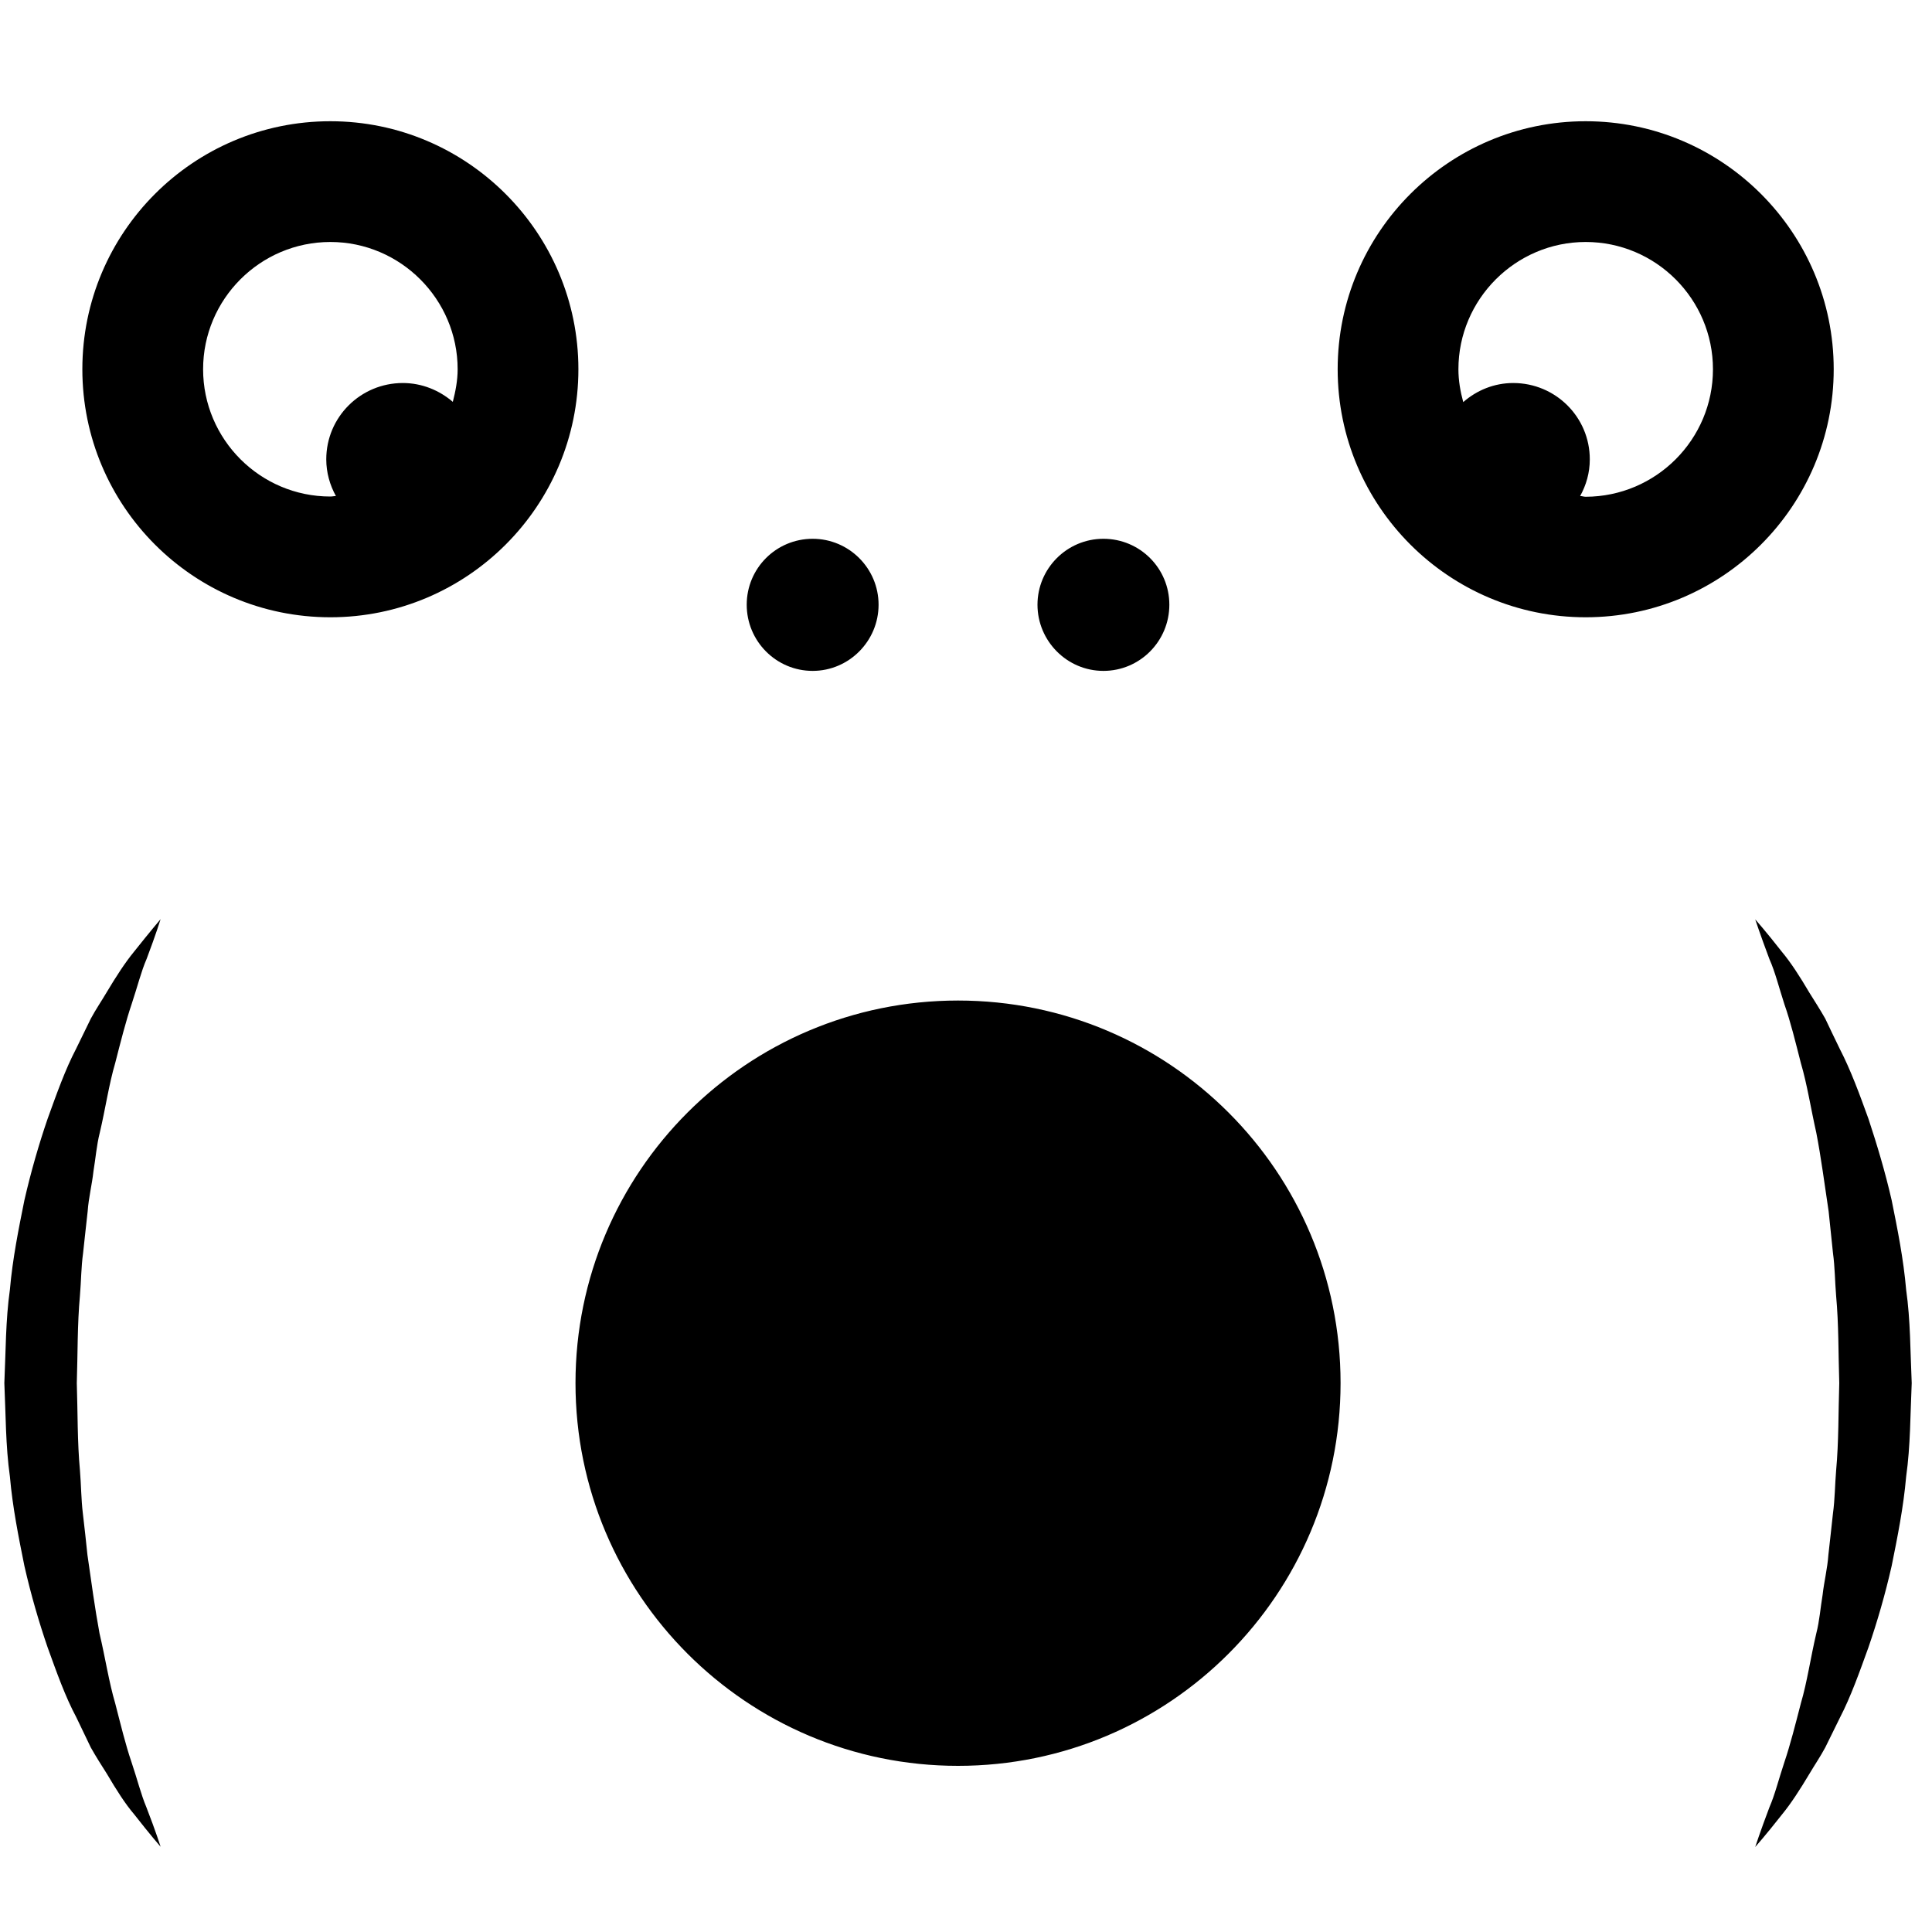<svg width="80" height="80" xmlns="http://www.w3.org/2000/svg">
 <g class="layer">
  <title>Layer 1</title>
  <path d="m30.92,25.04c0,-1.51 1.22,-2.73 2.73,-2.73c1.51,0 2.73,1.23 2.73,2.73s-1.22,2.74 -2.73,2.74c-1.51,0 -2.73,-1.23 -2.73,-2.74zm14.77,2.74c1.51,0 2.73,-1.23 2.73,-2.74s-1.22,-2.73 -2.73,-2.73c-1.51,0 -2.73,1.23 -2.73,2.73s1.22,2.74 2.73,2.74zm-21.74,-12.49c0,5.67 -4.61,10.27 -10.27,10.27c-5.67,0 -10.27,-4.6 -10.27,-10.27s4.6,-10.27 10.27,-10.27c5.66,0 10.27,4.61 10.27,10.27zm-10.27,5.27c0.08,0 0.15,-0.02 0.23,-0.02c-0.25,-0.45 -0.4,-0.97 -0.4,-1.52c0,-1.75 1.42,-3.16 3.17,-3.16c0.79,0 1.51,0.3 2.07,0.78c0.11,-0.43 0.2,-0.88 0.2,-1.35c0,-2.9 -2.37,-5.27 -5.27,-5.27c-2.91,0 -5.27,2.37 -5.27,5.27s2.36,5.27 5.27,5.27zm51.98,5c-5.66,0 -10.27,-4.6 -10.27,-10.27s4.61,-10.27 10.27,-10.27c5.67,0 10.27,4.61 10.27,10.27s-4.6,10.27 -10.27,10.27zm5.27,-10.27c0,-2.9 -2.36,-5.27 -5.27,-5.27c-2.9,0 -5.27,2.37 -5.27,5.27c0,0.47 0.08,0.92 0.2,1.36c0.56,-0.49 1.28,-0.79 2.07,-0.79c1.75,0 3.17,1.41 3.17,3.16c0,0.56 -0.15,1.07 -0.4,1.52c0.08,0 0.15,0.03 0.23,0.03c2.91,-0.01 5.27,-2.37 5.27,-5.28zm-67.49,36.6c0.06,-0.59 0.13,-1.16 0.19,-1.73c0.04,-0.57 0.18,-1.11 0.24,-1.66c0.09,-0.54 0.13,-1.08 0.26,-1.59c0.24,-1.02 0.38,-2.01 0.64,-2.89c0.23,-0.9 0.44,-1.73 0.68,-2.44c0.24,-0.72 0.4,-1.37 0.62,-1.87c0.39,-1.03 0.58,-1.65 0.58,-1.65s-0.41,0.48 -1.11,1.36c-0.36,0.44 -0.73,1.01 -1.13,1.68c-0.2,0.34 -0.44,0.69 -0.65,1.08c-0.19,0.4 -0.4,0.81 -0.61,1.25c-0.45,0.86 -0.8,1.85 -1.18,2.9c-0.36,1.05 -0.69,2.19 -0.96,3.37c-0.24,1.19 -0.49,2.43 -0.6,3.7c-0.18,1.27 -0.17,2.57 -0.23,3.87c0.06,1.3 0.05,2.6 0.23,3.87c0.11,1.27 0.36,2.51 0.6,3.7c0.27,1.19 0.6,2.32 0.96,3.37c0.38,1.05 0.73,2.04 1.19,2.9c0.21,0.44 0.41,0.85 0.6,1.25c0.22,0.39 0.45,0.75 0.66,1.08c0.4,0.68 0.77,1.26 1.13,1.68c0.68,0.87 1.1,1.35 1.1,1.35s-0.19,-0.61 -0.59,-1.64c-0.22,-0.52 -0.38,-1.17 -0.62,-1.88c-0.24,-0.7 -0.44,-1.53 -0.67,-2.42c-0.26,-0.88 -0.41,-1.88 -0.65,-2.9c-0.19,-1.03 -0.34,-2.13 -0.5,-3.25c-0.06,-0.57 -0.12,-1.14 -0.19,-1.72c-0.07,-0.58 -0.07,-1.18 -0.12,-1.78c-0.11,-1.18 -0.09,-2.4 -0.13,-3.61c0.04,-1.21 0.02,-2.43 0.13,-3.62c0.05,-0.59 0.05,-1.18 0.13,-1.76zm75.49,1.52c-0.11,-1.28 -0.36,-2.52 -0.6,-3.71c-0.27,-1.18 -0.61,-2.31 -0.96,-3.37c-0.38,-1.05 -0.74,-2.03 -1.19,-2.9c-0.21,-0.43 -0.41,-0.85 -0.6,-1.25c-0.22,-0.39 -0.45,-0.74 -0.66,-1.08c-0.4,-0.68 -0.77,-1.25 -1.13,-1.68c-0.68,-0.87 -1.11,-1.35 -1.11,-1.35s0.2,0.61 0.59,1.65c0.23,0.51 0.39,1.16 0.62,1.87c0.25,0.71 0.45,1.53 0.68,2.43c0.26,0.88 0.41,1.87 0.64,2.89c0.2,1.03 0.34,2.13 0.51,3.25c0.06,0.57 0.12,1.14 0.18,1.73c0.08,0.58 0.08,1.17 0.13,1.77c0.11,1.19 0.09,2.4 0.13,3.61c-0.04,1.21 -0.02,2.43 -0.13,3.62c-0.05,0.59 -0.05,1.19 -0.13,1.77c-0.06,0.58 -0.13,1.16 -0.19,1.72c-0.04,0.57 -0.18,1.12 -0.24,1.66c-0.09,0.54 -0.13,1.09 -0.26,1.59c-0.24,1.02 -0.38,2.02 -0.64,2.9c-0.23,0.89 -0.44,1.72 -0.68,2.43c-0.24,0.72 -0.4,1.37 -0.62,1.87c-0.39,1.03 -0.59,1.65 -0.59,1.65s0.42,-0.47 1.12,-1.36c0.36,-0.44 0.73,-1.01 1.13,-1.68c0.2,-0.34 0.44,-0.69 0.65,-1.08c0.19,-0.39 0.4,-0.81 0.61,-1.24c0.45,-0.87 0.8,-1.86 1.18,-2.91c0.36,-1.05 0.69,-2.18 0.96,-3.37c0.24,-1.19 0.49,-2.43 0.6,-3.7c0.18,-1.27 0.17,-2.57 0.23,-3.87c-0.06,-1.3 -0.05,-2.6 -0.23,-3.86zm-39.26,-11.98c-8.75,0 -15.84,7.09 -15.84,15.84c0,8.75 7.09,15.85 15.84,15.85c8.75,0 15.84,-7.1 15.84,-15.85c0,-8.75 -7.09,-15.84 -15.84,-15.84z" id="svg_1"/>
 </g>
</svg>